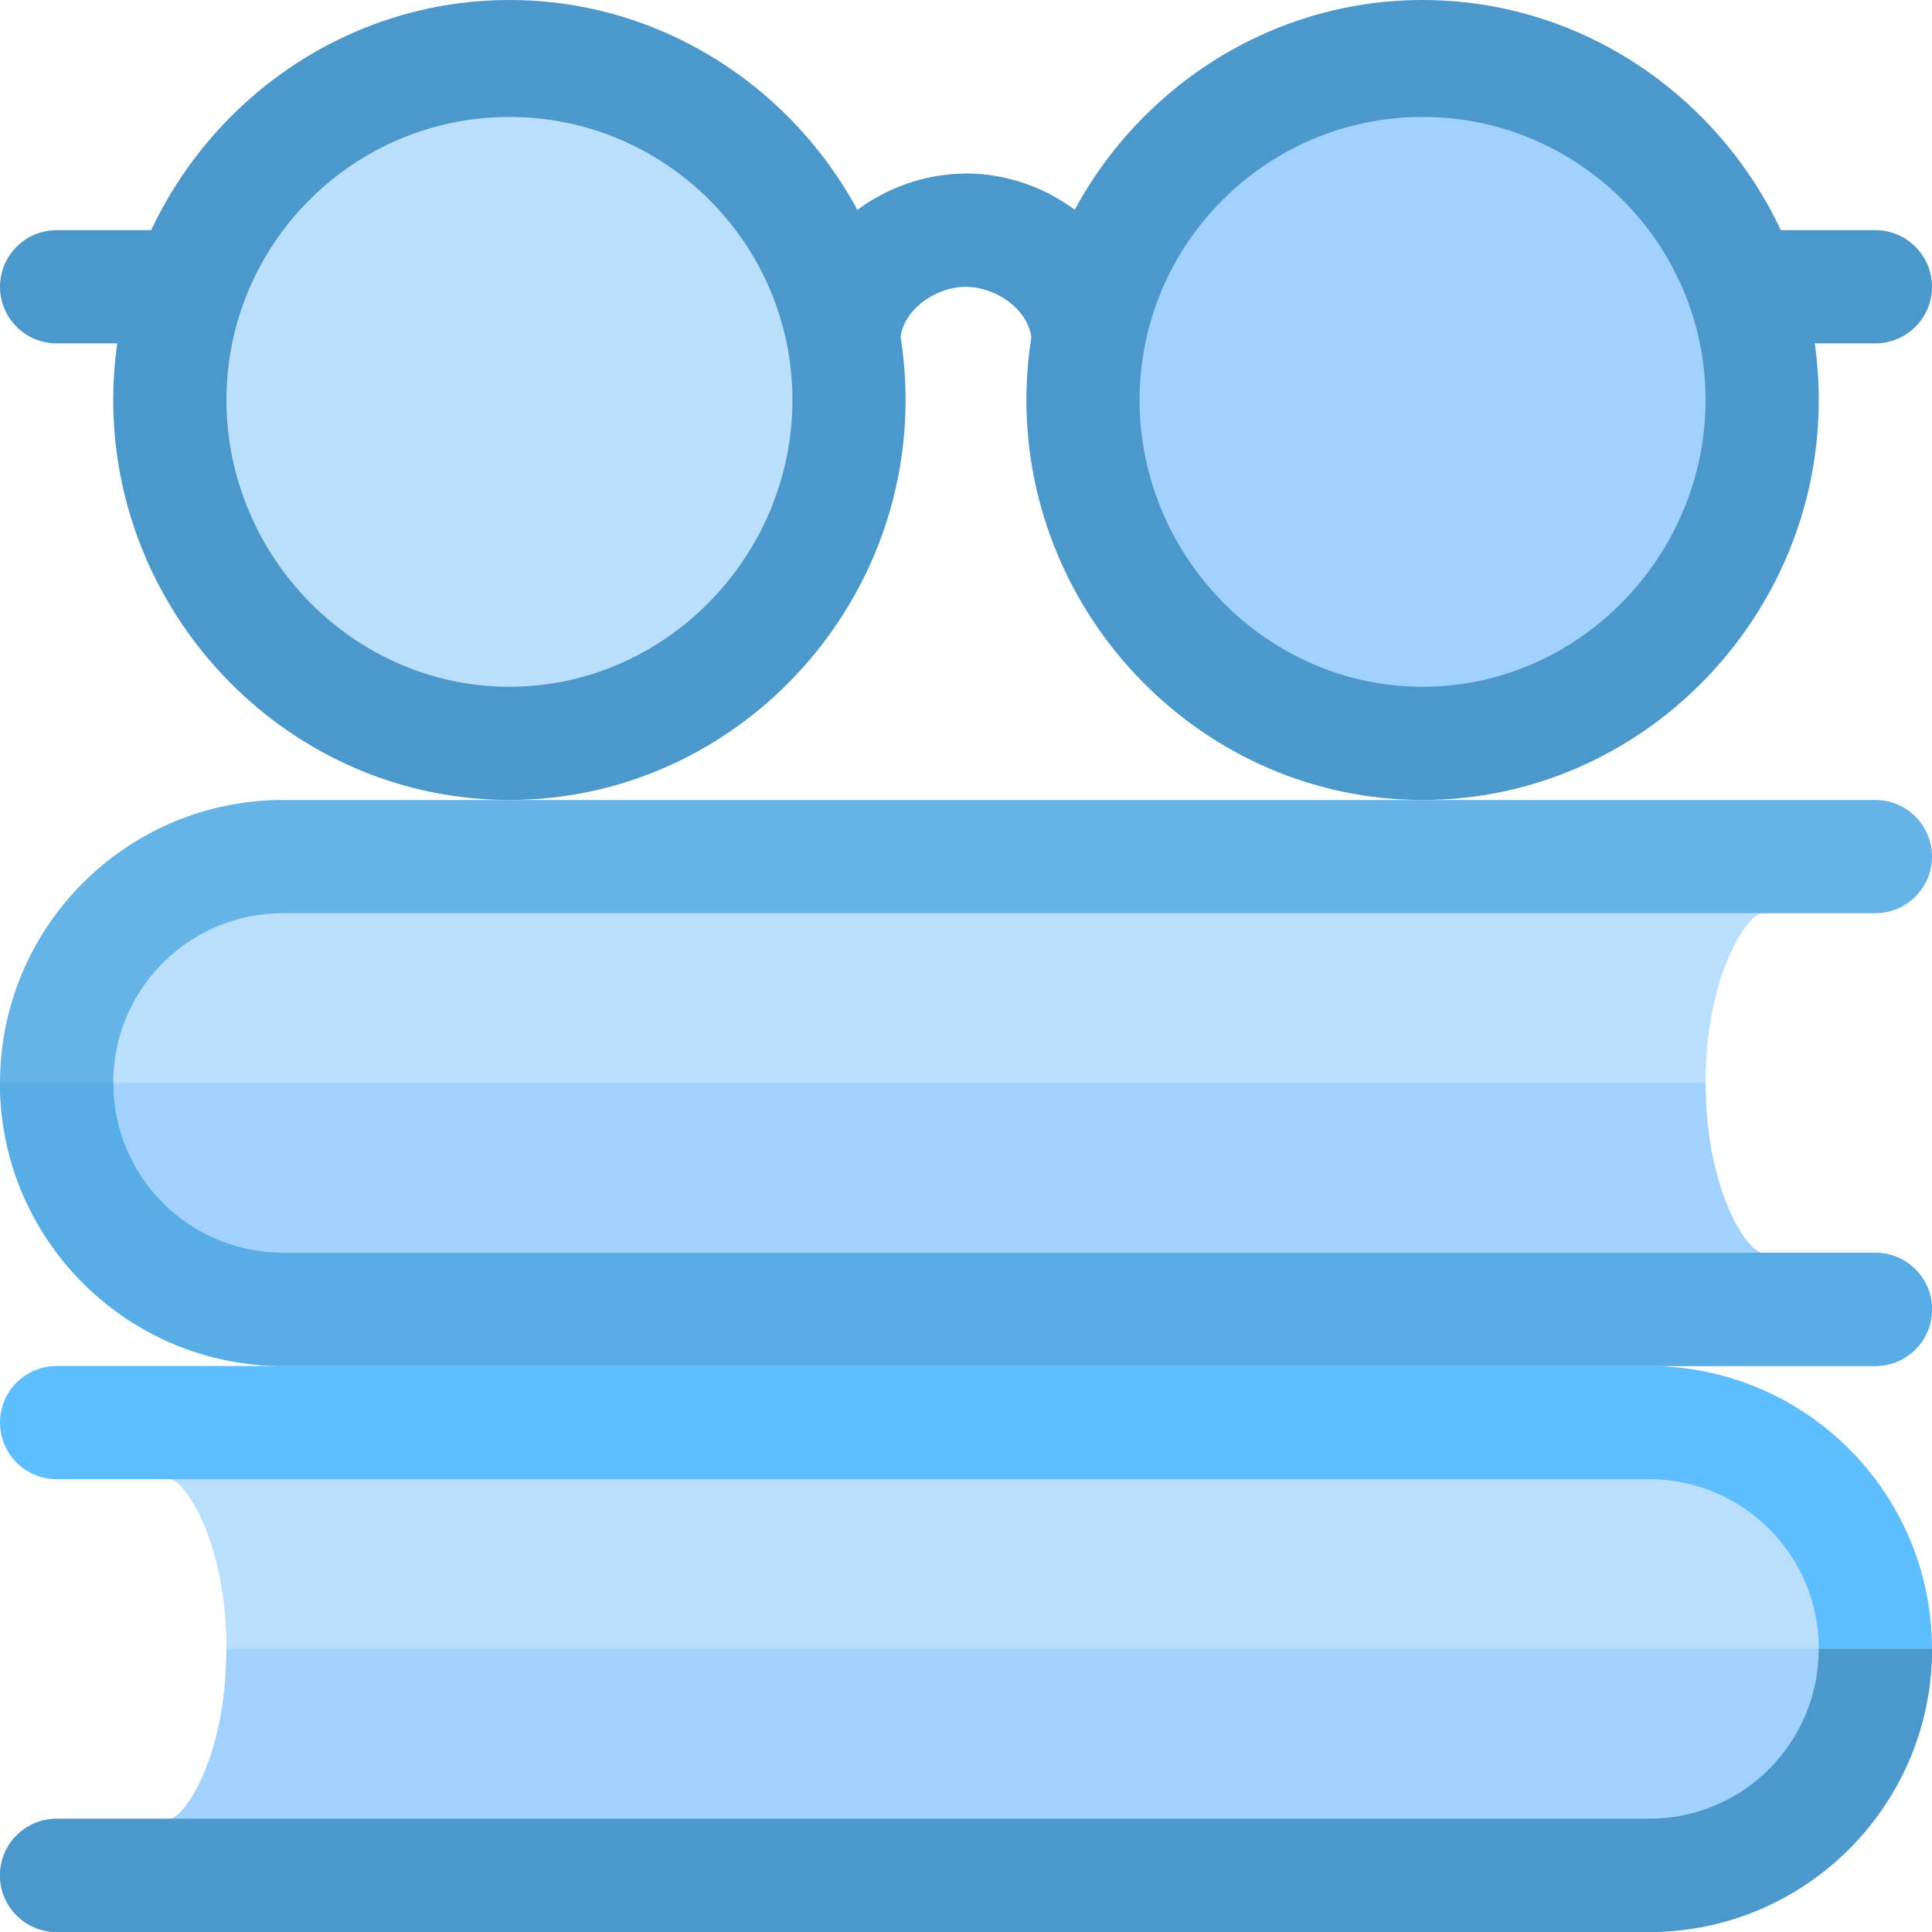 <svg width="30" height="30" viewBox="0 0 30 30" fill="none" xmlns="http://www.w3.org/2000/svg">
<path d="M17.783 5.332H16.025C16.025 4.84 15.492 4.453 15 4.453C14.508 4.453 13.975 4.84 13.975 5.332H12.217C12.217 3.873 13.541 2.695 15 2.695C16.459 2.695 17.783 3.873 17.783 5.332Z" fill="#4D98CB"/>
<path d="M27.062 3.574H29.121C29.606 3.574 30 3.968 30 4.453C30 4.939 29.606 5.332 29.121 5.332H27.062V3.574Z" fill="#4D98CB"/>
<path d="M0 4.453C0 3.968 0.394 3.574 0.879 3.574H2.937V5.332H0.879C0.394 5.332 0 4.939 0 4.453Z" fill="#4D98CB"/>
<path d="M29.121 25.605C29.121 27.539 27.539 29.121 25.605 29.121H4.395L2.637 28.242C2.848 28.242 3.516 27.31 3.516 25.605C3.516 23.9 2.848 22.969 2.637 22.969L4.395 22.09H25.605C27.539 22.09 29.121 23.672 29.121 25.605Z" fill="#B9DFFC"/>
<path d="M29.121 25.605C29.121 27.539 27.539 29.121 25.605 29.121H4.395L2.637 28.242C2.848 28.242 3.516 27.31 3.516 25.605H29.121Z" fill="#A1D1FD"/>
<path d="M30 25.605C30 28.031 28.031 30 25.605 30H0.879C0.394 30 0 29.607 0 29.121C0 28.636 0.394 28.242 0.879 28.242H25.605C27.065 28.242 28.242 27.064 28.242 25.605C28.242 24.146 27.065 22.969 25.605 22.969H0.879C0.394 22.969 0 22.575 0 22.09C0 21.604 0.394 21.211 0.879 21.211H25.605C28.031 21.211 30 23.18 30 25.605Z" fill="#5FBEFF"/>
<path d="M30 25.605C30 28.031 28.031 30 25.605 30H0.879C0.394 30 0 29.607 0 29.121C0 28.636 0.394 28.242 0.879 28.242H25.605C27.065 28.242 28.242 27.064 28.242 25.605H30Z" fill="#4D98CB"/>
<path d="M0.879 16.816C0.879 18.75 2.461 20.332 4.395 20.332H25.605L27.363 19.453C27.152 19.453 26.484 18.521 26.484 16.816C26.484 15.111 27.152 14.18 27.363 14.18L25.605 13.301H4.395C2.461 13.301 0.879 14.883 0.879 16.816Z" fill="#B9DFFC"/>
<path d="M0.879 16.816C0.879 18.75 2.461 20.332 4.395 20.332H25.605L27.363 19.453C27.152 19.453 26.484 18.521 26.484 16.816H0.879Z" fill="#A1D1FD"/>
<path d="M0 16.816C0 19.242 1.969 21.211 4.395 21.211H29.121C29.607 21.211 30 20.817 30 20.332C30 19.847 29.607 19.453 29.121 19.453H4.395C2.935 19.453 1.758 18.275 1.758 16.816C1.758 15.357 2.935 14.18 4.395 14.18H29.121C29.607 14.18 30 13.786 30 13.301C30 12.815 29.607 12.422 29.121 12.422H4.395C1.969 12.422 0 14.391 0 16.816Z" fill="#65B3E7"/>
<path d="M0 16.816C0 19.242 1.969 21.211 4.395 21.211H29.121C29.607 21.211 30 20.817 30 20.332C30 19.847 29.607 19.453 29.121 19.453H4.395C2.935 19.453 1.758 18.275 1.758 16.816H0Z" fill="#58ADE5"/>
<path d="M17.783 5.332H16.025C16.025 4.84 15.492 4.453 15 4.453V2.695C16.459 2.695 17.783 3.873 17.783 5.332Z" fill="#4D98CB"/>
<path d="M7.91 12.422C4.518 12.422 1.758 9.603 1.758 6.211C1.758 2.819 4.518 0 7.91 0C11.302 0 14.062 2.819 14.062 6.211C14.062 9.603 11.302 12.422 7.91 12.422Z" fill="#4D98CB"/>
<path d="M22.09 12.422C18.698 12.422 15.938 9.603 15.938 6.211C15.938 2.819 18.698 0 22.09 0C25.482 0 28.242 2.819 28.242 6.211C28.242 9.603 25.482 12.422 22.09 12.422Z" fill="#4D98CB"/>
<path d="M7.91 1.816C5.487 1.816 3.516 3.788 3.516 6.211C3.516 8.634 5.487 10.664 7.91 10.664C10.333 10.664 12.305 8.634 12.305 6.211C12.305 3.788 10.333 1.816 7.91 1.816Z" fill="#B9DFFC"/>
<path d="M22.09 1.816C19.667 1.816 17.695 3.788 17.695 6.211C17.695 8.634 19.667 10.664 22.09 10.664C24.513 10.664 26.484 8.634 26.484 6.211C26.484 3.788 24.513 1.816 22.09 1.816Z" fill="#A1D1FD"/>
</svg>
